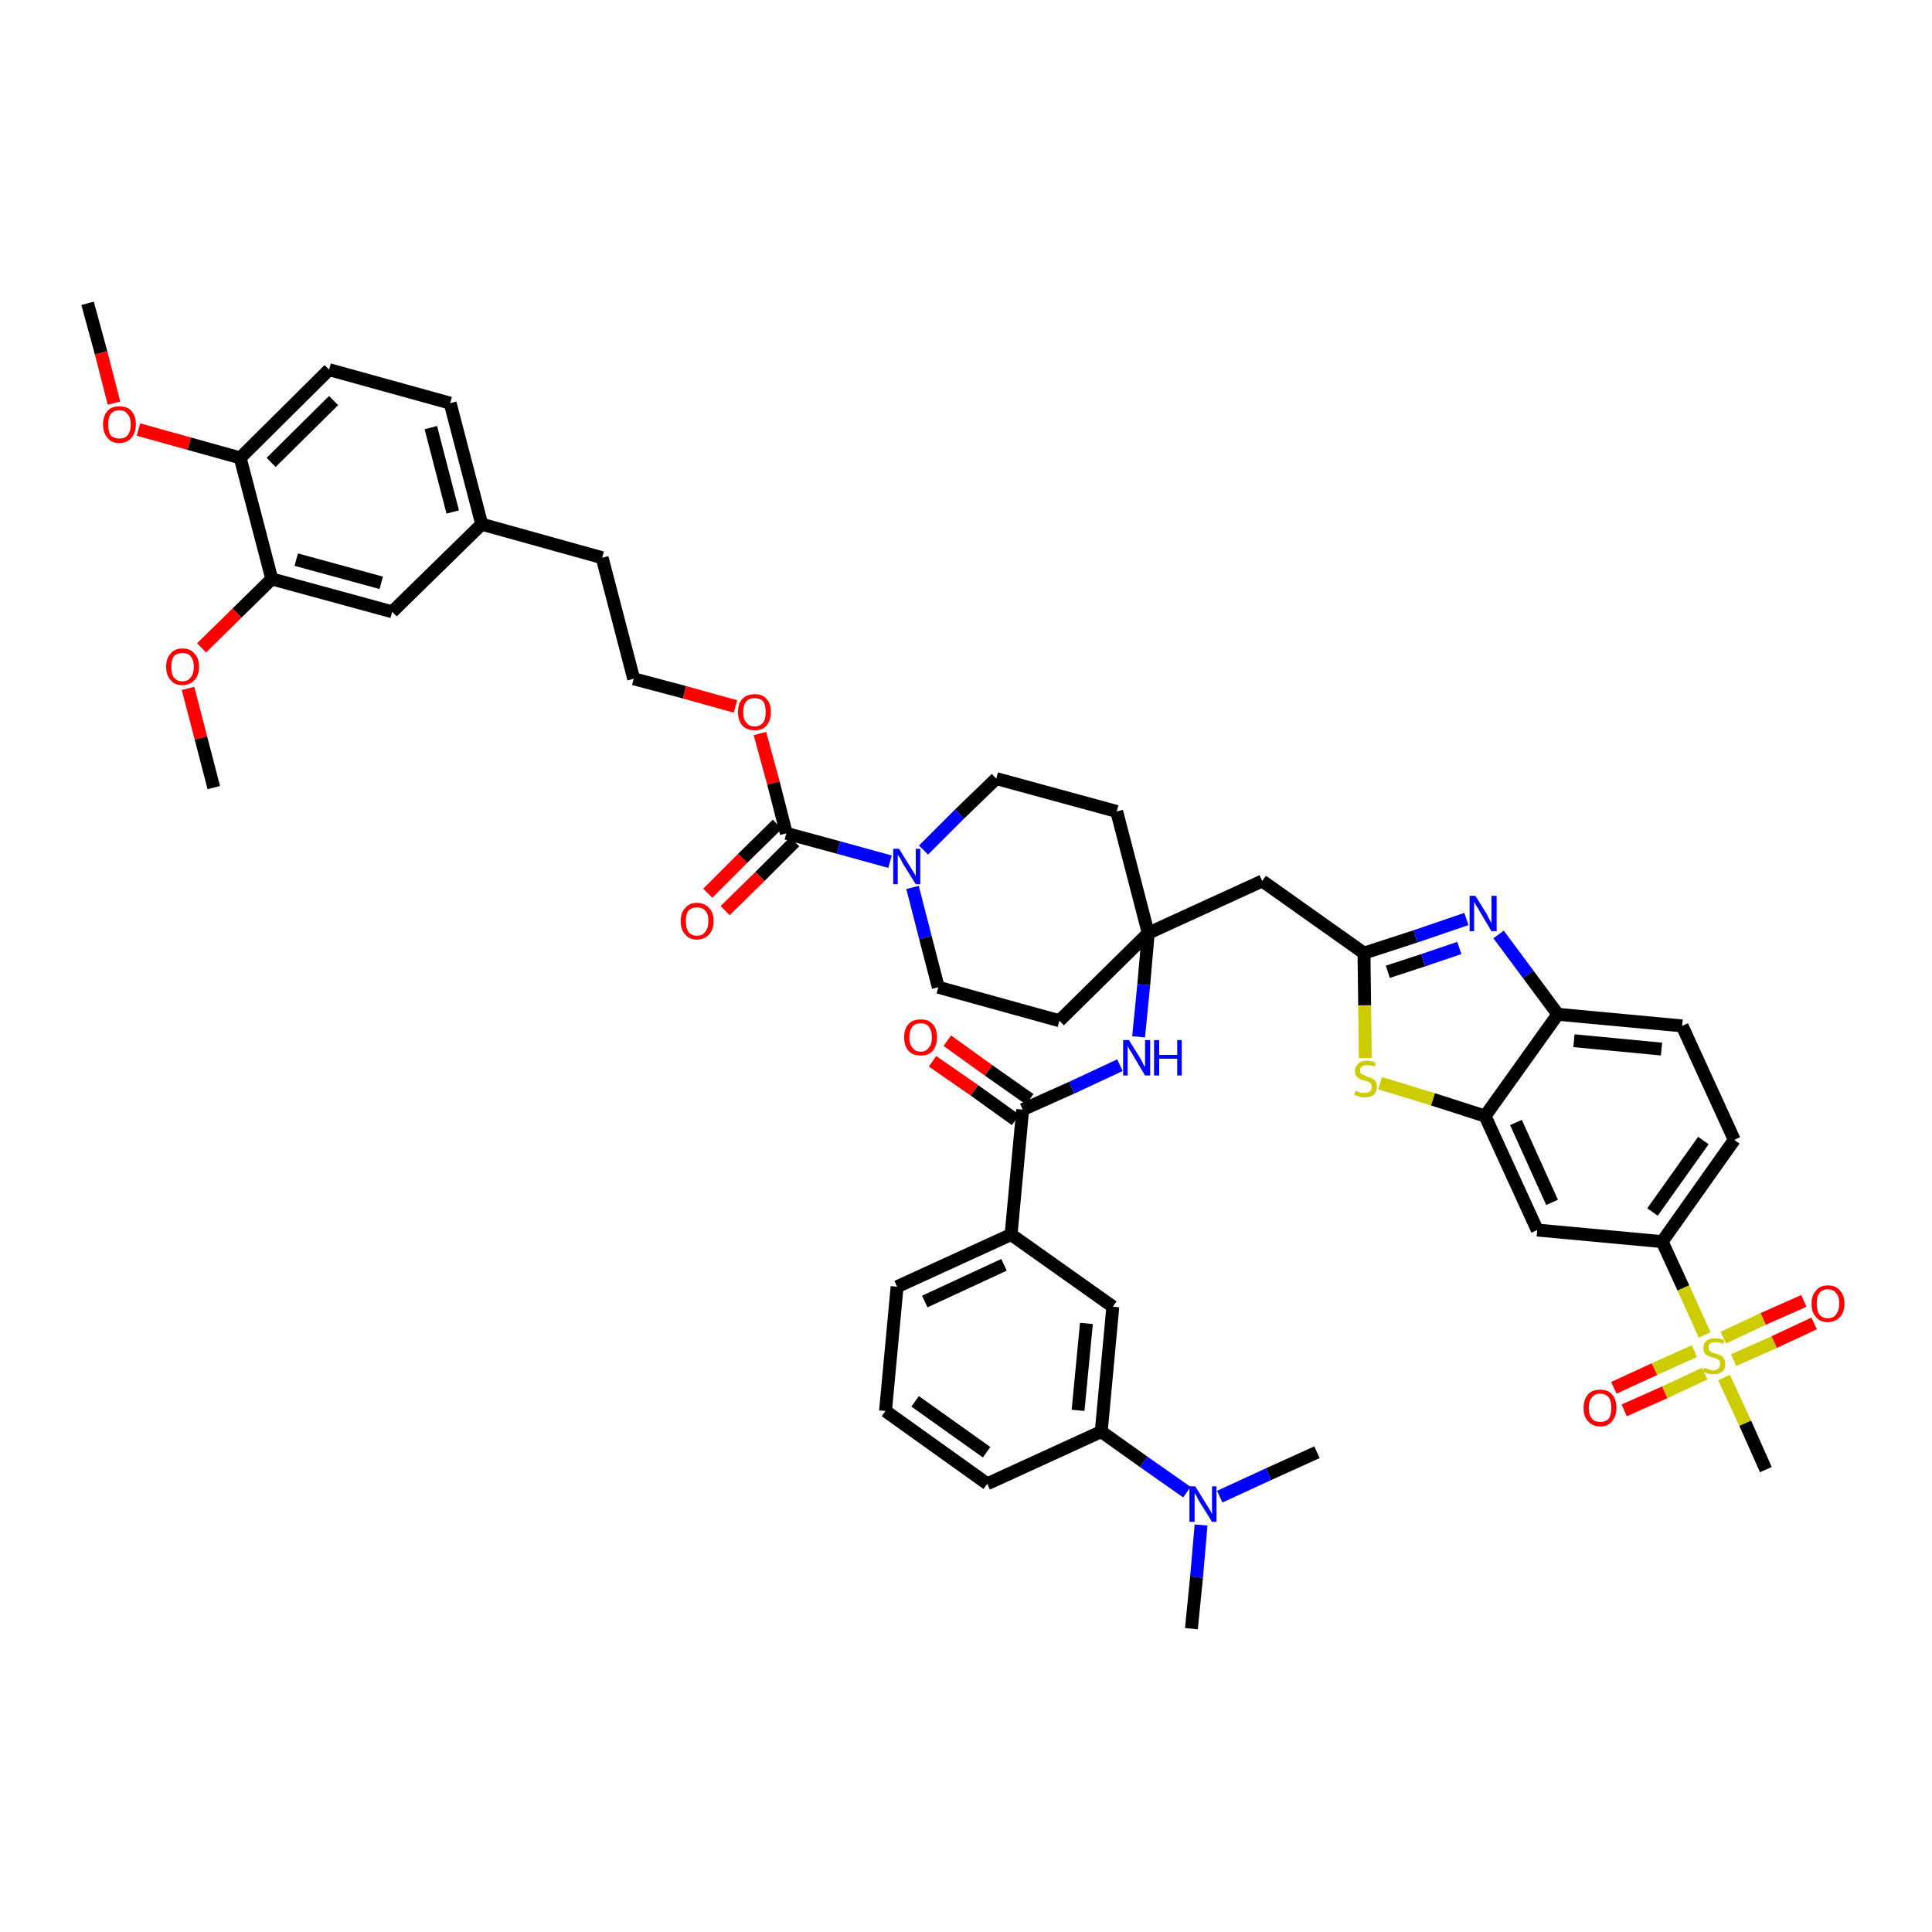 <?xml version='1.0' encoding='iso-8859-1'?>
<svg version='1.1' baseProfile='full'
              xmlns='http://www.w3.org/2000/svg'
                      xmlns:rdkit='http://www.rdkit.org/xml'
                      xmlns:xlink='http://www.w3.org/1999/xlink'
                  xml:space='preserve'
width='300px' height='300px' viewBox='0 0 300 300'>
<!-- END OF HEADER -->
<path class='bond-0 atom-0 atom-1' d='M 13.6,47.1 L 15.7,54.8' style='fill:none;fill-rule:evenodd;stroke:#000000;stroke-width:2.0px;stroke-linecap:butt;stroke-linejoin:miter;stroke-opacity:1' />
<path class='bond-0 atom-0 atom-1' d='M 15.7,54.8 L 17.7,62.6' style='fill:none;fill-rule:evenodd;stroke:#FF0000;stroke-width:2.0px;stroke-linecap:butt;stroke-linejoin:miter;stroke-opacity:1' />
<path class='bond-1 atom-1 atom-2' d='M 21.5,66.7 L 29.4,68.9' style='fill:none;fill-rule:evenodd;stroke:#FF0000;stroke-width:2.0px;stroke-linecap:butt;stroke-linejoin:miter;stroke-opacity:1' />
<path class='bond-1 atom-1 atom-2' d='M 29.4,68.9 L 37.3,71.1' style='fill:none;fill-rule:evenodd;stroke:#000000;stroke-width:2.0px;stroke-linecap:butt;stroke-linejoin:miter;stroke-opacity:1' />
<path class='bond-2 atom-2 atom-3' d='M 37.3,71.1 L 51.1,57.4' style='fill:none;fill-rule:evenodd;stroke:#000000;stroke-width:2.0px;stroke-linecap:butt;stroke-linejoin:miter;stroke-opacity:1' />
<path class='bond-2 atom-2 atom-3' d='M 42.1,71.8 L 51.8,62.2' style='fill:none;fill-rule:evenodd;stroke:#000000;stroke-width:2.0px;stroke-linecap:butt;stroke-linejoin:miter;stroke-opacity:1' />
<path class='bond-46 atom-44 atom-2' d='M 42.2,89.9 L 37.3,71.1' style='fill:none;fill-rule:evenodd;stroke:#000000;stroke-width:2.0px;stroke-linecap:butt;stroke-linejoin:miter;stroke-opacity:1' />
<path class='bond-3 atom-3 atom-4' d='M 51.1,57.4 L 69.9,62.6' style='fill:none;fill-rule:evenodd;stroke:#000000;stroke-width:2.0px;stroke-linecap:butt;stroke-linejoin:miter;stroke-opacity:1' />
<path class='bond-4 atom-4 atom-5' d='M 69.9,62.6 L 74.8,81.4' style='fill:none;fill-rule:evenodd;stroke:#000000;stroke-width:2.0px;stroke-linecap:butt;stroke-linejoin:miter;stroke-opacity:1' />
<path class='bond-4 atom-4 atom-5' d='M 66.9,66.4 L 70.3,79.5' style='fill:none;fill-rule:evenodd;stroke:#000000;stroke-width:2.0px;stroke-linecap:butt;stroke-linejoin:miter;stroke-opacity:1' />
<path class='bond-5 atom-5 atom-6' d='M 74.8,81.4 L 93.5,86.6' style='fill:none;fill-rule:evenodd;stroke:#000000;stroke-width:2.0px;stroke-linecap:butt;stroke-linejoin:miter;stroke-opacity:1' />
<path class='bond-42 atom-5 atom-43' d='M 74.8,81.4 L 60.9,95.0' style='fill:none;fill-rule:evenodd;stroke:#000000;stroke-width:2.0px;stroke-linecap:butt;stroke-linejoin:miter;stroke-opacity:1' />
<path class='bond-6 atom-6 atom-7' d='M 93.5,86.6 L 98.4,105.4' style='fill:none;fill-rule:evenodd;stroke:#000000;stroke-width:2.0px;stroke-linecap:butt;stroke-linejoin:miter;stroke-opacity:1' />
<path class='bond-7 atom-7 atom-8' d='M 98.4,105.4 L 106.3,107.5' style='fill:none;fill-rule:evenodd;stroke:#000000;stroke-width:2.0px;stroke-linecap:butt;stroke-linejoin:miter;stroke-opacity:1' />
<path class='bond-7 atom-7 atom-8' d='M 106.3,107.5 L 114.2,109.7' style='fill:none;fill-rule:evenodd;stroke:#FF0000;stroke-width:2.0px;stroke-linecap:butt;stroke-linejoin:miter;stroke-opacity:1' />
<path class='bond-8 atom-8 atom-9' d='M 118.0,113.9 L 120.1,121.6' style='fill:none;fill-rule:evenodd;stroke:#FF0000;stroke-width:2.0px;stroke-linecap:butt;stroke-linejoin:miter;stroke-opacity:1' />
<path class='bond-8 atom-8 atom-9' d='M 120.1,121.6 L 122.1,129.4' style='fill:none;fill-rule:evenodd;stroke:#000000;stroke-width:2.0px;stroke-linecap:butt;stroke-linejoin:miter;stroke-opacity:1' />
<path class='bond-9 atom-9 atom-10' d='M 120.7,128.0 L 115.3,133.3' style='fill:none;fill-rule:evenodd;stroke:#000000;stroke-width:2.0px;stroke-linecap:butt;stroke-linejoin:miter;stroke-opacity:1' />
<path class='bond-9 atom-9 atom-10' d='M 115.3,133.3 L 109.9,138.7' style='fill:none;fill-rule:evenodd;stroke:#FF0000;stroke-width:2.0px;stroke-linecap:butt;stroke-linejoin:miter;stroke-opacity:1' />
<path class='bond-9 atom-9 atom-10' d='M 123.4,130.7 L 118.0,136.1' style='fill:none;fill-rule:evenodd;stroke:#000000;stroke-width:2.0px;stroke-linecap:butt;stroke-linejoin:miter;stroke-opacity:1' />
<path class='bond-9 atom-9 atom-10' d='M 118.0,136.1 L 112.6,141.4' style='fill:none;fill-rule:evenodd;stroke:#FF0000;stroke-width:2.0px;stroke-linecap:butt;stroke-linejoin:miter;stroke-opacity:1' />
<path class='bond-10 atom-9 atom-11' d='M 122.1,129.4 L 130.2,131.6' style='fill:none;fill-rule:evenodd;stroke:#000000;stroke-width:2.0px;stroke-linecap:butt;stroke-linejoin:miter;stroke-opacity:1' />
<path class='bond-10 atom-9 atom-11' d='M 130.2,131.6 L 138.2,133.8' style='fill:none;fill-rule:evenodd;stroke:#0000FF;stroke-width:2.0px;stroke-linecap:butt;stroke-linejoin:miter;stroke-opacity:1' />
<path class='bond-11 atom-11 atom-12' d='M 141.7,137.8 L 143.7,145.6' style='fill:none;fill-rule:evenodd;stroke:#0000FF;stroke-width:2.0px;stroke-linecap:butt;stroke-linejoin:miter;stroke-opacity:1' />
<path class='bond-11 atom-11 atom-12' d='M 143.7,145.6 L 145.7,153.3' style='fill:none;fill-rule:evenodd;stroke:#000000;stroke-width:2.0px;stroke-linecap:butt;stroke-linejoin:miter;stroke-opacity:1' />
<path class='bond-47 atom-42 atom-11' d='M 154.7,120.9 L 149.0,126.4' style='fill:none;fill-rule:evenodd;stroke:#000000;stroke-width:2.0px;stroke-linecap:butt;stroke-linejoin:miter;stroke-opacity:1' />
<path class='bond-47 atom-42 atom-11' d='M 149.0,126.4 L 143.4,132.0' style='fill:none;fill-rule:evenodd;stroke:#0000FF;stroke-width:2.0px;stroke-linecap:butt;stroke-linejoin:miter;stroke-opacity:1' />
<path class='bond-12 atom-12 atom-13' d='M 145.7,153.3 L 164.5,158.5' style='fill:none;fill-rule:evenodd;stroke:#000000;stroke-width:2.0px;stroke-linecap:butt;stroke-linejoin:miter;stroke-opacity:1' />
<path class='bond-13 atom-13 atom-14' d='M 164.5,158.5 L 178.3,144.9' style='fill:none;fill-rule:evenodd;stroke:#000000;stroke-width:2.0px;stroke-linecap:butt;stroke-linejoin:miter;stroke-opacity:1' />
<path class='bond-14 atom-14 atom-15' d='M 178.3,144.9 L 196.0,136.8' style='fill:none;fill-rule:evenodd;stroke:#000000;stroke-width:2.0px;stroke-linecap:butt;stroke-linejoin:miter;stroke-opacity:1' />
<path class='bond-28 atom-14 atom-29' d='M 178.3,144.9 L 177.6,152.9' style='fill:none;fill-rule:evenodd;stroke:#000000;stroke-width:2.0px;stroke-linecap:butt;stroke-linejoin:miter;stroke-opacity:1' />
<path class='bond-28 atom-14 atom-29' d='M 177.6,152.9 L 176.8,161.0' style='fill:none;fill-rule:evenodd;stroke:#0000FF;stroke-width:2.0px;stroke-linecap:butt;stroke-linejoin:miter;stroke-opacity:1' />
<path class='bond-40 atom-14 atom-41' d='M 178.3,144.9 L 173.4,126.0' style='fill:none;fill-rule:evenodd;stroke:#000000;stroke-width:2.0px;stroke-linecap:butt;stroke-linejoin:miter;stroke-opacity:1' />
<path class='bond-15 atom-15 atom-16' d='M 196.0,136.8 L 211.8,148.0' style='fill:none;fill-rule:evenodd;stroke:#000000;stroke-width:2.0px;stroke-linecap:butt;stroke-linejoin:miter;stroke-opacity:1' />
<path class='bond-16 atom-16 atom-17' d='M 211.8,148.0 L 219.8,145.4' style='fill:none;fill-rule:evenodd;stroke:#000000;stroke-width:2.0px;stroke-linecap:butt;stroke-linejoin:miter;stroke-opacity:1' />
<path class='bond-16 atom-16 atom-17' d='M 219.8,145.4 L 227.7,142.7' style='fill:none;fill-rule:evenodd;stroke:#0000FF;stroke-width:2.0px;stroke-linecap:butt;stroke-linejoin:miter;stroke-opacity:1' />
<path class='bond-16 atom-16 atom-17' d='M 215.5,150.9 L 221.0,149.1' style='fill:none;fill-rule:evenodd;stroke:#000000;stroke-width:2.0px;stroke-linecap:butt;stroke-linejoin:miter;stroke-opacity:1' />
<path class='bond-16 atom-16 atom-17' d='M 221.0,149.1 L 226.6,147.2' style='fill:none;fill-rule:evenodd;stroke:#0000FF;stroke-width:2.0px;stroke-linecap:butt;stroke-linejoin:miter;stroke-opacity:1' />
<path class='bond-48 atom-28 atom-16' d='M 212.0,164.3 L 211.9,156.1' style='fill:none;fill-rule:evenodd;stroke:#CCCC00;stroke-width:2.0px;stroke-linecap:butt;stroke-linejoin:miter;stroke-opacity:1' />
<path class='bond-48 atom-28 atom-16' d='M 211.9,156.1 L 211.8,148.0' style='fill:none;fill-rule:evenodd;stroke:#000000;stroke-width:2.0px;stroke-linecap:butt;stroke-linejoin:miter;stroke-opacity:1' />
<path class='bond-17 atom-17 atom-18' d='M 232.7,145.1 L 237.3,151.3' style='fill:none;fill-rule:evenodd;stroke:#0000FF;stroke-width:2.0px;stroke-linecap:butt;stroke-linejoin:miter;stroke-opacity:1' />
<path class='bond-17 atom-17 atom-18' d='M 237.3,151.3 L 241.9,157.5' style='fill:none;fill-rule:evenodd;stroke:#000000;stroke-width:2.0px;stroke-linecap:butt;stroke-linejoin:miter;stroke-opacity:1' />
<path class='bond-18 atom-18 atom-19' d='M 241.9,157.5 L 261.2,159.3' style='fill:none;fill-rule:evenodd;stroke:#000000;stroke-width:2.0px;stroke-linecap:butt;stroke-linejoin:miter;stroke-opacity:1' />
<path class='bond-18 atom-18 atom-19' d='M 244.4,161.6 L 258.0,162.9' style='fill:none;fill-rule:evenodd;stroke:#000000;stroke-width:2.0px;stroke-linecap:butt;stroke-linejoin:miter;stroke-opacity:1' />
<path class='bond-50 atom-27 atom-18' d='M 230.6,173.3 L 241.9,157.5' style='fill:none;fill-rule:evenodd;stroke:#000000;stroke-width:2.0px;stroke-linecap:butt;stroke-linejoin:miter;stroke-opacity:1' />
<path class='bond-19 atom-19 atom-20' d='M 261.2,159.3 L 269.3,177.0' style='fill:none;fill-rule:evenodd;stroke:#000000;stroke-width:2.0px;stroke-linecap:butt;stroke-linejoin:miter;stroke-opacity:1' />
<path class='bond-20 atom-20 atom-21' d='M 269.3,177.0 L 258.1,192.8' style='fill:none;fill-rule:evenodd;stroke:#000000;stroke-width:2.0px;stroke-linecap:butt;stroke-linejoin:miter;stroke-opacity:1' />
<path class='bond-20 atom-20 atom-21' d='M 264.5,177.1 L 256.6,188.2' style='fill:none;fill-rule:evenodd;stroke:#000000;stroke-width:2.0px;stroke-linecap:butt;stroke-linejoin:miter;stroke-opacity:1' />
<path class='bond-21 atom-21 atom-22' d='M 258.1,192.8 L 261.4,200.0' style='fill:none;fill-rule:evenodd;stroke:#000000;stroke-width:2.0px;stroke-linecap:butt;stroke-linejoin:miter;stroke-opacity:1' />
<path class='bond-21 atom-21 atom-22' d='M 261.4,200.0 L 264.7,207.3' style='fill:none;fill-rule:evenodd;stroke:#CCCC00;stroke-width:2.0px;stroke-linecap:butt;stroke-linejoin:miter;stroke-opacity:1' />
<path class='bond-25 atom-21 atom-26' d='M 258.1,192.8 L 238.7,191.0' style='fill:none;fill-rule:evenodd;stroke:#000000;stroke-width:2.0px;stroke-linecap:butt;stroke-linejoin:miter;stroke-opacity:1' />
<path class='bond-22 atom-22 atom-23' d='M 267.7,213.9 L 271.0,221.0' style='fill:none;fill-rule:evenodd;stroke:#CCCC00;stroke-width:2.0px;stroke-linecap:butt;stroke-linejoin:miter;stroke-opacity:1' />
<path class='bond-22 atom-22 atom-23' d='M 271.0,221.0 L 274.2,228.2' style='fill:none;fill-rule:evenodd;stroke:#000000;stroke-width:2.0px;stroke-linecap:butt;stroke-linejoin:miter;stroke-opacity:1' />
<path class='bond-23 atom-22 atom-24' d='M 269.2,211.2 L 275.5,208.4' style='fill:none;fill-rule:evenodd;stroke:#CCCC00;stroke-width:2.0px;stroke-linecap:butt;stroke-linejoin:miter;stroke-opacity:1' />
<path class='bond-23 atom-22 atom-24' d='M 275.5,208.4 L 281.7,205.5' style='fill:none;fill-rule:evenodd;stroke:#FF0000;stroke-width:2.0px;stroke-linecap:butt;stroke-linejoin:miter;stroke-opacity:1' />
<path class='bond-23 atom-22 atom-24' d='M 267.6,207.7 L 273.8,204.8' style='fill:none;fill-rule:evenodd;stroke:#CCCC00;stroke-width:2.0px;stroke-linecap:butt;stroke-linejoin:miter;stroke-opacity:1' />
<path class='bond-23 atom-22 atom-24' d='M 273.8,204.8 L 280.1,202.0' style='fill:none;fill-rule:evenodd;stroke:#FF0000;stroke-width:2.0px;stroke-linecap:butt;stroke-linejoin:miter;stroke-opacity:1' />
<path class='bond-24 atom-22 atom-25' d='M 263.1,209.8 L 256.9,212.6' style='fill:none;fill-rule:evenodd;stroke:#CCCC00;stroke-width:2.0px;stroke-linecap:butt;stroke-linejoin:miter;stroke-opacity:1' />
<path class='bond-24 atom-22 atom-25' d='M 256.9,212.6 L 250.6,215.5' style='fill:none;fill-rule:evenodd;stroke:#FF0000;stroke-width:2.0px;stroke-linecap:butt;stroke-linejoin:miter;stroke-opacity:1' />
<path class='bond-24 atom-22 atom-25' d='M 264.7,213.3 L 258.5,216.2' style='fill:none;fill-rule:evenodd;stroke:#CCCC00;stroke-width:2.0px;stroke-linecap:butt;stroke-linejoin:miter;stroke-opacity:1' />
<path class='bond-24 atom-22 atom-25' d='M 258.5,216.2 L 252.2,219.0' style='fill:none;fill-rule:evenodd;stroke:#FF0000;stroke-width:2.0px;stroke-linecap:butt;stroke-linejoin:miter;stroke-opacity:1' />
<path class='bond-26 atom-26 atom-27' d='M 238.7,191.0 L 230.6,173.3' style='fill:none;fill-rule:evenodd;stroke:#000000;stroke-width:2.0px;stroke-linecap:butt;stroke-linejoin:miter;stroke-opacity:1' />
<path class='bond-26 atom-26 atom-27' d='M 241.0,186.7 L 235.4,174.3' style='fill:none;fill-rule:evenodd;stroke:#000000;stroke-width:2.0px;stroke-linecap:butt;stroke-linejoin:miter;stroke-opacity:1' />
<path class='bond-27 atom-27 atom-28' d='M 230.6,173.3 L 222.5,170.7' style='fill:none;fill-rule:evenodd;stroke:#000000;stroke-width:2.0px;stroke-linecap:butt;stroke-linejoin:miter;stroke-opacity:1' />
<path class='bond-27 atom-27 atom-28' d='M 222.5,170.7 L 214.3,168.2' style='fill:none;fill-rule:evenodd;stroke:#CCCC00;stroke-width:2.0px;stroke-linecap:butt;stroke-linejoin:miter;stroke-opacity:1' />
<path class='bond-29 atom-29 atom-30' d='M 173.9,165.4 L 166.4,168.9' style='fill:none;fill-rule:evenodd;stroke:#0000FF;stroke-width:2.0px;stroke-linecap:butt;stroke-linejoin:miter;stroke-opacity:1' />
<path class='bond-29 atom-29 atom-30' d='M 166.4,168.9 L 158.8,172.3' style='fill:none;fill-rule:evenodd;stroke:#000000;stroke-width:2.0px;stroke-linecap:butt;stroke-linejoin:miter;stroke-opacity:1' />
<path class='bond-30 atom-30 atom-31' d='M 159.9,170.7 L 153.5,166.2' style='fill:none;fill-rule:evenodd;stroke:#000000;stroke-width:2.0px;stroke-linecap:butt;stroke-linejoin:miter;stroke-opacity:1' />
<path class='bond-30 atom-30 atom-31' d='M 153.5,166.2 L 147.1,161.6' style='fill:none;fill-rule:evenodd;stroke:#FF0000;stroke-width:2.0px;stroke-linecap:butt;stroke-linejoin:miter;stroke-opacity:1' />
<path class='bond-30 atom-30 atom-31' d='M 157.7,173.9 L 151.3,169.3' style='fill:none;fill-rule:evenodd;stroke:#000000;stroke-width:2.0px;stroke-linecap:butt;stroke-linejoin:miter;stroke-opacity:1' />
<path class='bond-30 atom-30 atom-31' d='M 151.3,169.3 L 144.8,164.8' style='fill:none;fill-rule:evenodd;stroke:#FF0000;stroke-width:2.0px;stroke-linecap:butt;stroke-linejoin:miter;stroke-opacity:1' />
<path class='bond-31 atom-30 atom-32' d='M 158.8,172.3 L 157.0,191.7' style='fill:none;fill-rule:evenodd;stroke:#000000;stroke-width:2.0px;stroke-linecap:butt;stroke-linejoin:miter;stroke-opacity:1' />
<path class='bond-32 atom-32 atom-33' d='M 157.0,191.7 L 139.3,199.8' style='fill:none;fill-rule:evenodd;stroke:#000000;stroke-width:2.0px;stroke-linecap:butt;stroke-linejoin:miter;stroke-opacity:1' />
<path class='bond-32 atom-32 atom-33' d='M 155.9,196.4 L 143.6,202.1' style='fill:none;fill-rule:evenodd;stroke:#000000;stroke-width:2.0px;stroke-linecap:butt;stroke-linejoin:miter;stroke-opacity:1' />
<path class='bond-49 atom-40 atom-32' d='M 172.8,202.9 L 157.0,191.7' style='fill:none;fill-rule:evenodd;stroke:#000000;stroke-width:2.0px;stroke-linecap:butt;stroke-linejoin:miter;stroke-opacity:1' />
<path class='bond-33 atom-33 atom-34' d='M 139.3,199.8 L 137.5,219.1' style='fill:none;fill-rule:evenodd;stroke:#000000;stroke-width:2.0px;stroke-linecap:butt;stroke-linejoin:miter;stroke-opacity:1' />
<path class='bond-34 atom-34 atom-35' d='M 137.5,219.1 L 153.3,230.4' style='fill:none;fill-rule:evenodd;stroke:#000000;stroke-width:2.0px;stroke-linecap:butt;stroke-linejoin:miter;stroke-opacity:1' />
<path class='bond-34 atom-34 atom-35' d='M 142.1,217.6 L 153.2,225.5' style='fill:none;fill-rule:evenodd;stroke:#000000;stroke-width:2.0px;stroke-linecap:butt;stroke-linejoin:miter;stroke-opacity:1' />
<path class='bond-35 atom-35 atom-36' d='M 153.3,230.4 L 171.0,222.3' style='fill:none;fill-rule:evenodd;stroke:#000000;stroke-width:2.0px;stroke-linecap:butt;stroke-linejoin:miter;stroke-opacity:1' />
<path class='bond-36 atom-36 atom-37' d='M 171.0,222.3 L 177.6,227.0' style='fill:none;fill-rule:evenodd;stroke:#000000;stroke-width:2.0px;stroke-linecap:butt;stroke-linejoin:miter;stroke-opacity:1' />
<path class='bond-36 atom-36 atom-37' d='M 177.6,227.0 L 184.3,231.7' style='fill:none;fill-rule:evenodd;stroke:#0000FF;stroke-width:2.0px;stroke-linecap:butt;stroke-linejoin:miter;stroke-opacity:1' />
<path class='bond-39 atom-36 atom-40' d='M 171.0,222.3 L 172.8,202.9' style='fill:none;fill-rule:evenodd;stroke:#000000;stroke-width:2.0px;stroke-linecap:butt;stroke-linejoin:miter;stroke-opacity:1' />
<path class='bond-39 atom-36 atom-40' d='M 167.4,219.0 L 168.7,205.5' style='fill:none;fill-rule:evenodd;stroke:#000000;stroke-width:2.0px;stroke-linecap:butt;stroke-linejoin:miter;stroke-opacity:1' />
<path class='bond-37 atom-37 atom-38' d='M 186.5,236.8 L 185.8,244.9' style='fill:none;fill-rule:evenodd;stroke:#0000FF;stroke-width:2.0px;stroke-linecap:butt;stroke-linejoin:miter;stroke-opacity:1' />
<path class='bond-37 atom-37 atom-38' d='M 185.8,244.9 L 185.0,252.9' style='fill:none;fill-rule:evenodd;stroke:#000000;stroke-width:2.0px;stroke-linecap:butt;stroke-linejoin:miter;stroke-opacity:1' />
<path class='bond-38 atom-37 atom-39' d='M 189.4,232.4 L 197.0,228.9' style='fill:none;fill-rule:evenodd;stroke:#0000FF;stroke-width:2.0px;stroke-linecap:butt;stroke-linejoin:miter;stroke-opacity:1' />
<path class='bond-38 atom-37 atom-39' d='M 197.0,228.9 L 204.5,225.5' style='fill:none;fill-rule:evenodd;stroke:#000000;stroke-width:2.0px;stroke-linecap:butt;stroke-linejoin:miter;stroke-opacity:1' />
<path class='bond-41 atom-41 atom-42' d='M 173.4,126.0 L 154.7,120.9' style='fill:none;fill-rule:evenodd;stroke:#000000;stroke-width:2.0px;stroke-linecap:butt;stroke-linejoin:miter;stroke-opacity:1' />
<path class='bond-43 atom-43 atom-44' d='M 60.9,95.0 L 42.2,89.9' style='fill:none;fill-rule:evenodd;stroke:#000000;stroke-width:2.0px;stroke-linecap:butt;stroke-linejoin:miter;stroke-opacity:1' />
<path class='bond-43 atom-43 atom-44' d='M 59.2,90.5 L 46.0,86.9' style='fill:none;fill-rule:evenodd;stroke:#000000;stroke-width:2.0px;stroke-linecap:butt;stroke-linejoin:miter;stroke-opacity:1' />
<path class='bond-44 atom-44 atom-45' d='M 42.2,89.9 L 36.8,95.2' style='fill:none;fill-rule:evenodd;stroke:#000000;stroke-width:2.0px;stroke-linecap:butt;stroke-linejoin:miter;stroke-opacity:1' />
<path class='bond-44 atom-44 atom-45' d='M 36.8,95.2 L 31.3,100.6' style='fill:none;fill-rule:evenodd;stroke:#FF0000;stroke-width:2.0px;stroke-linecap:butt;stroke-linejoin:miter;stroke-opacity:1' />
<path class='bond-45 atom-45 atom-46' d='M 29.2,106.9 L 31.2,114.6' style='fill:none;fill-rule:evenodd;stroke:#FF0000;stroke-width:2.0px;stroke-linecap:butt;stroke-linejoin:miter;stroke-opacity:1' />
<path class='bond-45 atom-45 atom-46' d='M 31.2,114.6 L 33.2,122.3' style='fill:none;fill-rule:evenodd;stroke:#000000;stroke-width:2.0px;stroke-linecap:butt;stroke-linejoin:miter;stroke-opacity:1' />
<path  class='atom-1' d='M 16.0 65.9
Q 16.0 64.6, 16.7 63.8
Q 17.3 63.1, 18.5 63.1
Q 19.8 63.1, 20.4 63.8
Q 21.1 64.6, 21.1 65.9
Q 21.1 67.2, 20.4 68.0
Q 19.7 68.8, 18.5 68.8
Q 17.3 68.8, 16.7 68.0
Q 16.0 67.2, 16.0 65.9
M 18.5 68.1
Q 19.4 68.1, 19.8 67.6
Q 20.3 67.0, 20.3 65.9
Q 20.3 64.8, 19.8 64.3
Q 19.4 63.7, 18.5 63.7
Q 17.7 63.7, 17.2 64.3
Q 16.8 64.8, 16.8 65.9
Q 16.8 67.0, 17.2 67.6
Q 17.7 68.1, 18.5 68.1
' fill='#FF0000'/>
<path  class='atom-8' d='M 114.6 110.6
Q 114.6 109.2, 115.3 108.5
Q 116.0 107.8, 117.2 107.8
Q 118.4 107.8, 119.0 108.5
Q 119.7 109.2, 119.7 110.6
Q 119.7 111.9, 119.0 112.7
Q 118.4 113.4, 117.2 113.4
Q 116.0 113.4, 115.3 112.7
Q 114.6 111.9, 114.6 110.6
M 117.2 112.8
Q 118.0 112.8, 118.5 112.2
Q 118.9 111.7, 118.9 110.6
Q 118.9 109.5, 118.5 108.9
Q 118.0 108.4, 117.2 108.4
Q 116.3 108.4, 115.9 108.9
Q 115.4 109.5, 115.4 110.6
Q 115.4 111.7, 115.9 112.2
Q 116.3 112.8, 117.2 112.8
' fill='#FF0000'/>
<path  class='atom-10' d='M 105.7 143.0
Q 105.7 141.7, 106.4 141.0
Q 107.0 140.2, 108.2 140.2
Q 109.4 140.2, 110.1 141.0
Q 110.8 141.7, 110.8 143.0
Q 110.8 144.4, 110.1 145.1
Q 109.4 145.9, 108.2 145.9
Q 107.0 145.9, 106.4 145.1
Q 105.7 144.4, 105.7 143.0
M 108.2 145.3
Q 109.1 145.3, 109.5 144.7
Q 110.0 144.1, 110.0 143.0
Q 110.0 141.9, 109.5 141.4
Q 109.1 140.9, 108.2 140.9
Q 107.4 140.9, 106.9 141.4
Q 106.5 141.9, 106.5 143.0
Q 106.5 144.1, 106.9 144.7
Q 107.4 145.3, 108.2 145.3
' fill='#FF0000'/>
<path  class='atom-11' d='M 139.6 131.8
L 141.4 134.7
Q 141.6 135.0, 141.9 135.5
Q 142.2 136.0, 142.2 136.1
L 142.2 131.8
L 142.9 131.8
L 142.9 137.3
L 142.2 137.3
L 140.2 134.1
Q 140.0 133.7, 139.8 133.3
Q 139.5 132.9, 139.4 132.7
L 139.4 137.3
L 138.7 137.3
L 138.7 131.8
L 139.6 131.8
' fill='#0000FF'/>
<path  class='atom-17' d='M 229.1 139.1
L 230.9 142.0
Q 231.0 142.3, 231.3 142.8
Q 231.6 143.3, 231.6 143.4
L 231.6 139.1
L 232.4 139.1
L 232.4 144.6
L 231.6 144.6
L 229.7 141.4
Q 229.5 141.0, 229.2 140.6
Q 229.0 140.2, 228.9 140.0
L 228.9 144.6
L 228.2 144.6
L 228.2 139.1
L 229.1 139.1
' fill='#0000FF'/>
<path  class='atom-22' d='M 264.6 212.4
Q 264.7 212.4, 264.9 212.5
Q 265.2 212.6, 265.5 212.7
Q 265.7 212.8, 266.0 212.8
Q 266.5 212.8, 266.8 212.5
Q 267.1 212.3, 267.1 211.8
Q 267.1 211.5, 267.0 211.3
Q 266.8 211.1, 266.6 211.0
Q 266.4 210.9, 266.0 210.8
Q 265.5 210.7, 265.2 210.5
Q 264.9 210.4, 264.7 210.1
Q 264.5 209.8, 264.5 209.3
Q 264.5 208.6, 265.0 208.2
Q 265.4 207.8, 266.4 207.8
Q 267.0 207.8, 267.7 208.1
L 267.6 208.7
Q 266.9 208.4, 266.4 208.4
Q 265.9 208.4, 265.6 208.6
Q 265.3 208.8, 265.3 209.2
Q 265.3 209.5, 265.4 209.7
Q 265.6 209.9, 265.8 210.0
Q 266.0 210.1, 266.4 210.2
Q 266.9 210.3, 267.2 210.5
Q 267.5 210.6, 267.7 211.0
Q 267.9 211.3, 267.9 211.8
Q 267.9 212.6, 267.4 213.0
Q 266.9 213.4, 266.1 213.4
Q 265.6 213.4, 265.2 213.3
Q 264.8 213.2, 264.4 213.0
L 264.6 212.4
' fill='#CCCC00'/>
<path  class='atom-24' d='M 281.3 202.4
Q 281.3 201.1, 282.0 200.4
Q 282.6 199.6, 283.8 199.6
Q 285.1 199.6, 285.7 200.4
Q 286.4 201.1, 286.4 202.4
Q 286.4 203.8, 285.7 204.5
Q 285.0 205.3, 283.8 205.3
Q 282.6 205.3, 282.0 204.5
Q 281.3 203.8, 281.3 202.4
M 283.8 204.7
Q 284.7 204.7, 285.1 204.1
Q 285.6 203.5, 285.6 202.4
Q 285.6 201.3, 285.1 200.8
Q 284.7 200.2, 283.8 200.2
Q 283.0 200.2, 282.5 200.8
Q 282.1 201.3, 282.1 202.4
Q 282.1 203.5, 282.5 204.1
Q 283.0 204.7, 283.8 204.7
' fill='#FF0000'/>
<path  class='atom-25' d='M 245.9 218.6
Q 245.9 217.3, 246.6 216.5
Q 247.2 215.8, 248.5 215.8
Q 249.7 215.8, 250.3 216.5
Q 251.0 217.3, 251.0 218.6
Q 251.0 219.9, 250.3 220.7
Q 249.7 221.5, 248.5 221.5
Q 247.3 221.5, 246.6 220.7
Q 245.9 220.0, 245.9 218.6
M 248.5 220.8
Q 249.3 220.8, 249.8 220.3
Q 250.2 219.7, 250.2 218.6
Q 250.2 217.5, 249.8 217.0
Q 249.3 216.4, 248.5 216.4
Q 247.6 216.4, 247.2 217.0
Q 246.7 217.5, 246.7 218.6
Q 246.7 219.7, 247.2 220.3
Q 247.6 220.8, 248.5 220.8
' fill='#FF0000'/>
<path  class='atom-28' d='M 210.5 169.4
Q 210.6 169.4, 210.8 169.5
Q 211.1 169.6, 211.4 169.7
Q 211.6 169.7, 211.9 169.7
Q 212.4 169.7, 212.7 169.5
Q 213.0 169.2, 213.0 168.8
Q 213.0 168.5, 212.9 168.3
Q 212.7 168.1, 212.5 168.0
Q 212.3 167.9, 211.9 167.8
Q 211.4 167.7, 211.1 167.5
Q 210.8 167.4, 210.6 167.1
Q 210.4 166.8, 210.4 166.3
Q 210.4 165.6, 210.9 165.2
Q 211.3 164.7, 212.3 164.7
Q 212.9 164.7, 213.6 165.0
L 213.5 165.6
Q 212.8 165.4, 212.3 165.4
Q 211.8 165.4, 211.5 165.6
Q 211.2 165.8, 211.2 166.2
Q 211.2 166.5, 211.3 166.7
Q 211.5 166.8, 211.7 166.9
Q 211.9 167.0, 212.3 167.2
Q 212.8 167.3, 213.1 167.5
Q 213.4 167.6, 213.6 167.9
Q 213.8 168.3, 213.8 168.8
Q 213.8 169.6, 213.3 170.0
Q 212.8 170.4, 211.9 170.4
Q 211.5 170.4, 211.1 170.3
Q 210.7 170.2, 210.3 170.0
L 210.5 169.4
' fill='#CCCC00'/>
<path  class='atom-29' d='M 175.3 161.5
L 177.1 164.4
Q 177.3 164.7, 177.5 165.2
Q 177.8 165.7, 177.8 165.7
L 177.8 161.5
L 178.6 161.5
L 178.6 167.0
L 177.8 167.0
L 175.9 163.8
Q 175.7 163.4, 175.4 163.0
Q 175.2 162.6, 175.1 162.4
L 175.1 167.0
L 174.4 167.0
L 174.4 161.5
L 175.3 161.5
' fill='#0000FF'/>
<path  class='atom-29' d='M 179.2 161.5
L 180.0 161.5
L 180.0 163.8
L 182.8 163.8
L 182.8 161.5
L 183.5 161.5
L 183.5 167.0
L 182.8 167.0
L 182.8 164.4
L 180.0 164.4
L 180.0 167.0
L 179.2 167.0
L 179.2 161.5
' fill='#0000FF'/>
<path  class='atom-31' d='M 140.4 161.1
Q 140.4 159.7, 141.1 159.0
Q 141.7 158.3, 143.0 158.3
Q 144.2 158.3, 144.8 159.0
Q 145.5 159.7, 145.5 161.1
Q 145.5 162.4, 144.8 163.2
Q 144.2 163.9, 143.0 163.9
Q 141.7 163.9, 141.1 163.2
Q 140.4 162.4, 140.4 161.1
M 143.0 163.3
Q 143.8 163.3, 144.2 162.7
Q 144.7 162.2, 144.7 161.1
Q 144.7 160.0, 144.2 159.4
Q 143.8 158.9, 143.0 158.9
Q 142.1 158.9, 141.7 159.4
Q 141.2 160.0, 141.2 161.1
Q 141.2 162.2, 141.7 162.7
Q 142.1 163.3, 143.0 163.3
' fill='#FF0000'/>
<path  class='atom-37' d='M 185.6 230.8
L 187.4 233.7
Q 187.6 234.0, 187.9 234.5
Q 188.2 235.1, 188.2 235.1
L 188.2 230.8
L 188.9 230.8
L 188.9 236.3
L 188.2 236.3
L 186.2 233.1
Q 186.0 232.8, 185.8 232.3
Q 185.5 231.9, 185.5 231.8
L 185.5 236.3
L 184.7 236.3
L 184.7 230.8
L 185.6 230.8
' fill='#0000FF'/>
<path  class='atom-45' d='M 25.8 103.5
Q 25.8 102.2, 26.5 101.5
Q 27.1 100.7, 28.3 100.7
Q 29.6 100.7, 30.2 101.5
Q 30.9 102.2, 30.9 103.5
Q 30.9 104.9, 30.2 105.6
Q 29.5 106.4, 28.3 106.4
Q 27.1 106.4, 26.5 105.6
Q 25.8 104.9, 25.8 103.5
M 28.3 105.8
Q 29.2 105.8, 29.6 105.2
Q 30.1 104.6, 30.1 103.5
Q 30.1 102.5, 29.6 101.9
Q 29.2 101.4, 28.3 101.4
Q 27.5 101.4, 27.0 101.9
Q 26.6 102.5, 26.6 103.5
Q 26.6 104.7, 27.0 105.2
Q 27.5 105.8, 28.3 105.8
' fill='#FF0000'/>
</svg>

